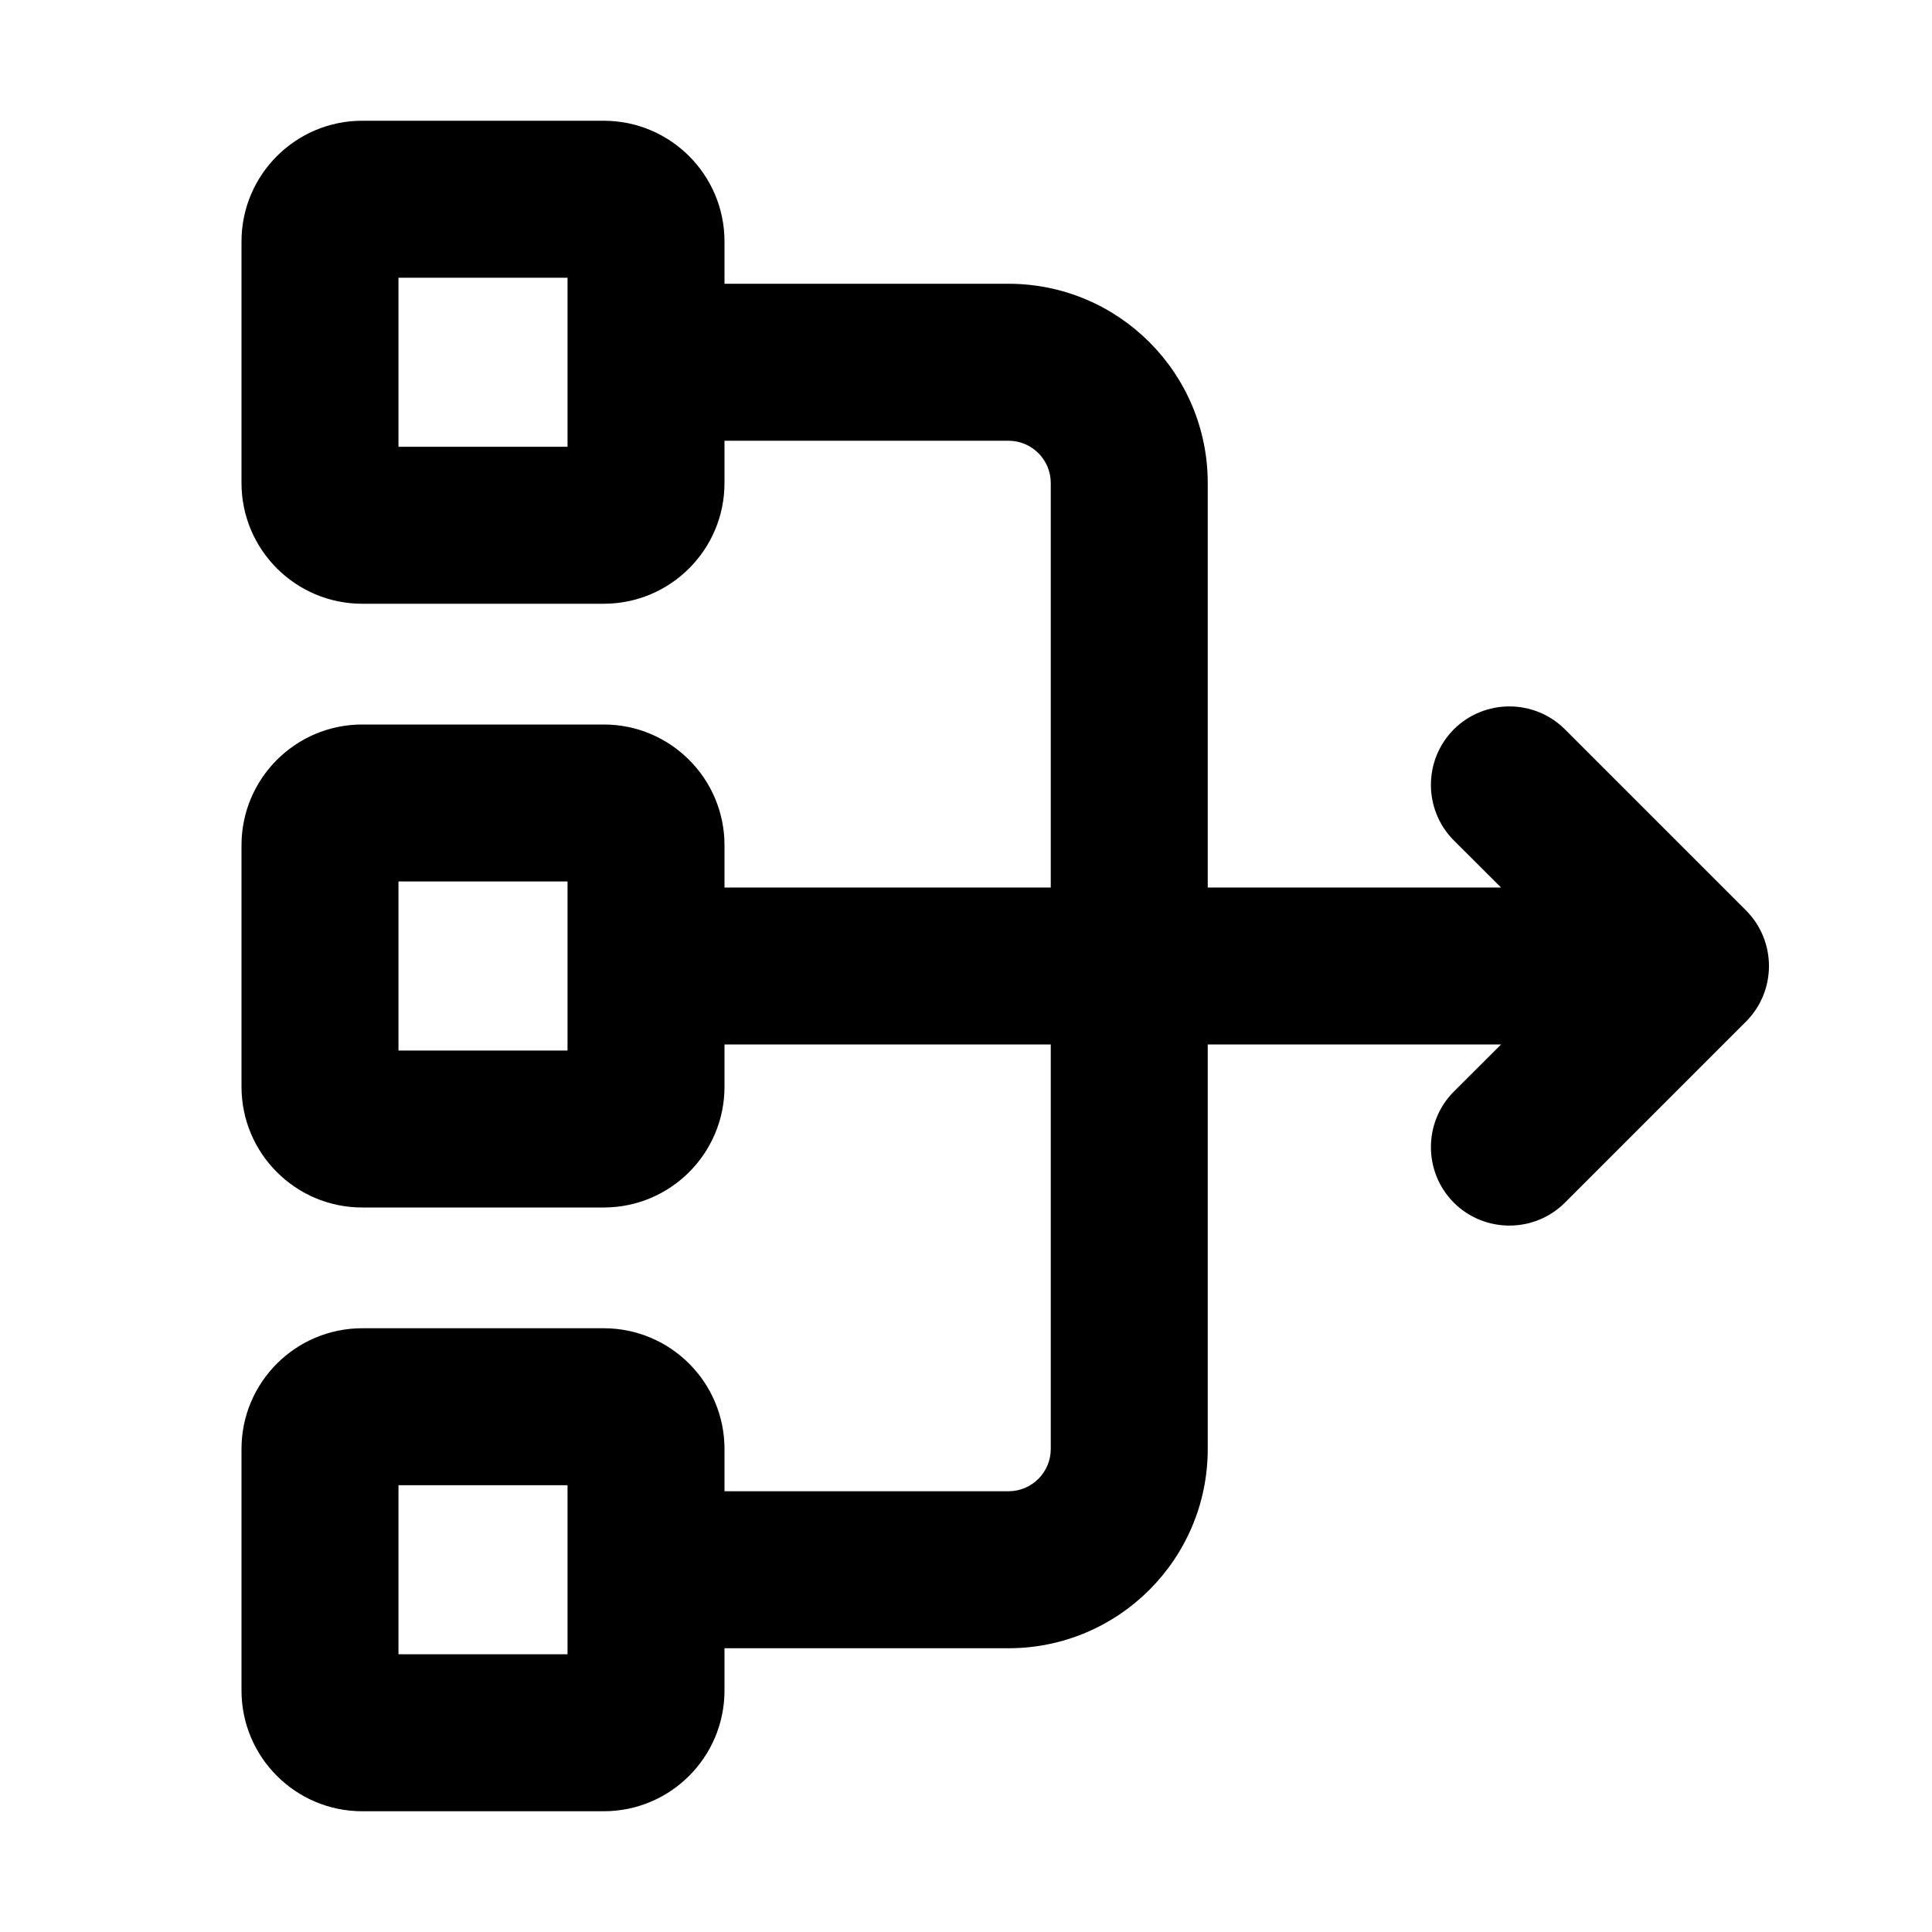 <svg width="16" height="16" viewBox="0 0 16 16" fill="none" xmlns="http://www.w3.org/2000/svg">
<path fill-rule="evenodd" clip-rule="evenodd" d="M3 1C2.448 1 2 1.448 2 2V4C2 4.552 2.448 5 3 5H5C5.552 5 6 4.552 6 4V3.65H8.352C8.545 3.65 8.702 3.807 8.702 4V7.35H6V7C6 6.448 5.552 6 5 6H3C2.448 6 2 6.448 2 7V9C2 9.552 2.448 10 3 10H5C5.552 10 6 9.552 6 9V8.65H8.702V12C8.702 12.193 8.545 12.35 8.352 12.35H6V12C6 11.448 5.552 11 5 11H3C2.448 11 2 11.448 2 12V14C2 14.552 2.448 15 3 15H5C5.552 15 6 14.552 6 14V13.65H8.352C9.263 13.65 10.002 12.911 10.002 12V8.65H12.431L12.04 9.04C11.787 9.294 11.787 9.706 12.04 9.96C12.294 10.213 12.706 10.213 12.96 9.96L14.46 8.46C14.713 8.206 14.713 7.794 14.46 7.54L12.96 6.04C12.706 5.787 12.294 5.787 12.04 6.04C11.787 6.294 11.787 6.706 12.04 6.96L12.431 7.35H10.002V4C10.002 3.089 9.263 2.35 8.352 2.35H6V2C6 1.448 5.552 1 5 1H3ZM3.3 2.3V3.7H4.7V2.3H3.3ZM3.3 7.3V8.7H4.7V7.3H3.3ZM3.3 13.7V12.3H4.7V13.7H3.3Z" fill="black"/>
</svg>
